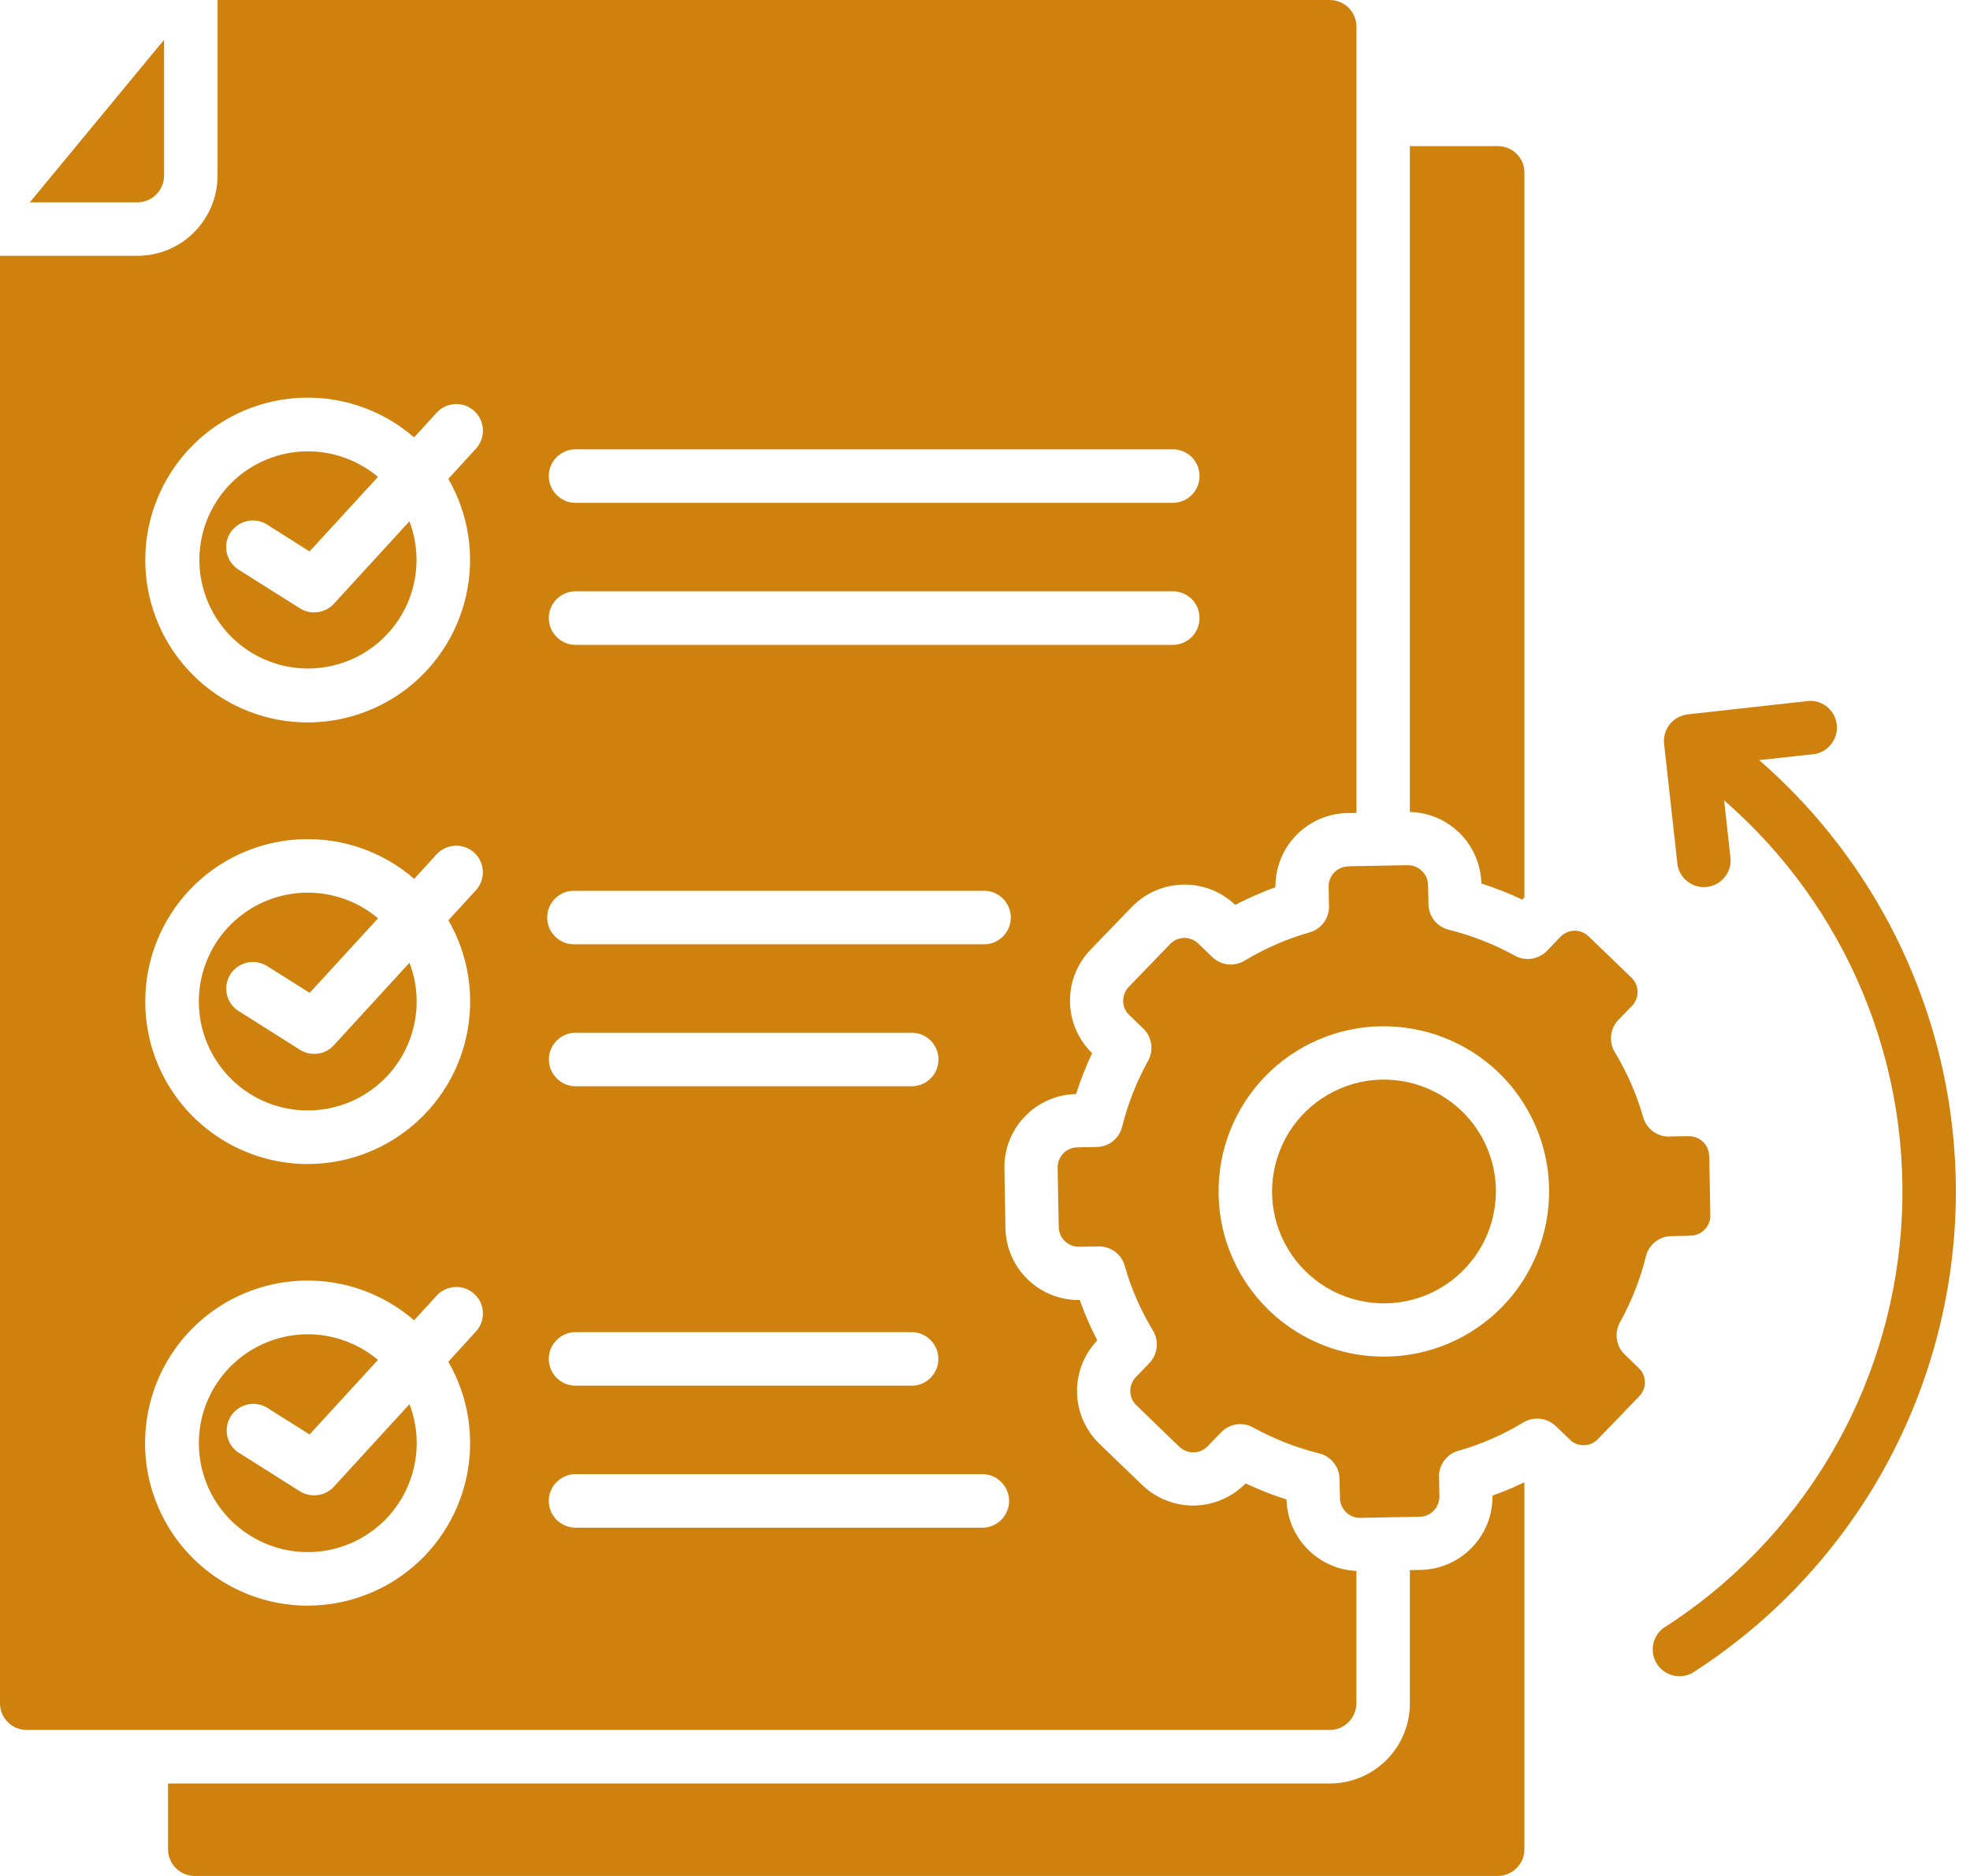 <svg width="21" height="20" viewBox="0 0 21 20" fill="none" xmlns="http://www.w3.org/2000/svg">
<path fill-rule="evenodd" clip-rule="evenodd" d="M6.136 5.361C6.06 5.361 5.988 5.331 5.934 5.277C5.88 5.223 5.85 5.151 5.85 5.075C5.85 4.999 5.88 4.927 5.934 4.873C5.988 4.82 6.06 4.79 6.136 4.79H12.502C12.577 4.79 12.65 4.82 12.704 4.873C12.757 4.927 12.787 4.999 12.787 5.075C12.787 5.151 12.757 5.223 12.704 5.277C12.65 5.331 12.577 5.361 12.502 5.361H6.136ZM6.136 6.875C6.06 6.875 5.988 6.845 5.934 6.791C5.88 6.737 5.85 6.665 5.85 6.589C5.85 6.513 5.88 6.441 5.934 6.387C5.988 6.334 6.06 6.304 6.136 6.304H12.502C12.577 6.304 12.65 6.334 12.704 6.387C12.757 6.441 12.787 6.513 12.787 6.589C12.787 6.665 12.757 6.737 12.704 6.791C12.65 6.845 12.577 6.875 12.502 6.875H6.136ZM4.414 4.663L4.653 4.402C4.678 4.374 4.709 4.351 4.743 4.335C4.776 4.319 4.813 4.31 4.851 4.308C4.888 4.306 4.925 4.312 4.961 4.324C4.996 4.337 5.028 4.357 5.056 4.382C5.084 4.407 5.106 4.438 5.122 4.472C5.138 4.506 5.146 4.542 5.148 4.58C5.149 4.617 5.143 4.655 5.13 4.69C5.117 4.725 5.098 4.757 5.072 4.785L4.779 5.105C4.996 5.481 5.064 5.925 4.969 6.348C4.874 6.772 4.624 7.145 4.267 7.393C3.91 7.64 3.474 7.745 3.043 7.686C2.613 7.626 2.221 7.408 1.945 7.073C1.668 6.738 1.528 6.311 1.551 5.878C1.574 5.444 1.76 5.035 2.07 4.732C2.381 4.428 2.795 4.253 3.229 4.24C3.663 4.227 4.086 4.378 4.414 4.663V4.663ZM2.543 6.073C2.48 6.033 2.434 5.969 2.418 5.896C2.401 5.822 2.414 5.745 2.454 5.681C2.495 5.618 2.559 5.572 2.632 5.556C2.706 5.539 2.783 5.552 2.846 5.592L3.3 5.879L4.029 5.084C3.813 4.903 3.539 4.806 3.258 4.812C2.976 4.818 2.706 4.927 2.499 5.117C2.292 5.308 2.161 5.568 2.132 5.848C2.102 6.128 2.176 6.409 2.339 6.639C2.502 6.869 2.743 7.031 3.017 7.096C3.291 7.161 3.579 7.123 3.828 6.991C4.076 6.858 4.268 6.639 4.367 6.375C4.465 6.112 4.465 5.821 4.364 5.558L3.57 6.425C3.526 6.478 3.464 6.514 3.395 6.525C3.327 6.537 3.257 6.523 3.198 6.486L2.543 6.073ZM15.581 11.844C15.44 11.708 15.267 11.609 15.078 11.555C14.889 11.502 14.69 11.495 14.499 11.537C14.307 11.579 14.129 11.668 13.979 11.795C13.83 11.922 13.714 12.084 13.643 12.267C13.571 12.449 13.545 12.647 13.568 12.842C13.591 13.036 13.662 13.223 13.774 13.384C13.886 13.545 14.036 13.676 14.21 13.765C14.385 13.854 14.579 13.899 14.775 13.895H14.78C15.095 13.888 15.395 13.756 15.613 13.528C15.832 13.3 15.951 12.995 15.946 12.68V12.676C15.939 12.361 15.808 12.062 15.581 11.844ZM14.721 10.942C14.952 10.938 15.182 10.979 15.397 11.064C15.613 11.148 15.809 11.275 15.976 11.435C16.142 11.596 16.275 11.788 16.367 12C16.46 12.212 16.509 12.44 16.513 12.671L16.515 12.676H16.513C16.52 13.142 16.342 13.592 16.018 13.927C15.694 14.262 15.25 14.455 14.784 14.463H14.78C14.313 14.471 13.862 14.293 13.526 13.968C13.19 13.643 12.997 13.198 12.99 12.731C12.982 12.264 13.16 11.813 13.485 11.477C13.809 11.142 14.254 10.949 14.721 10.941L14.721 10.942ZM0.318 2.157H1.466C1.541 2.157 1.612 2.127 1.665 2.074C1.718 2.021 1.748 1.949 1.749 1.875V0.424L0.318 2.157ZM2.319 0V1.875C2.318 2.101 2.228 2.317 2.068 2.477C1.909 2.637 1.692 2.727 1.466 2.727H0V18.161C0 18.235 0.03 18.307 0.083 18.36C0.136 18.413 0.207 18.443 0.282 18.443H14.177C14.251 18.443 14.323 18.413 14.375 18.36C14.428 18.307 14.458 18.235 14.459 18.161V16.748C14.261 16.739 14.075 16.655 13.937 16.514C13.798 16.372 13.719 16.184 13.714 15.986C13.64 15.962 13.566 15.937 13.494 15.908C13.421 15.879 13.35 15.848 13.278 15.815C13.134 15.962 12.938 16.047 12.732 16.051C12.525 16.054 12.326 15.976 12.177 15.833L11.719 15.392C11.571 15.248 11.485 15.052 11.481 14.845C11.477 14.639 11.555 14.439 11.697 14.29C11.661 14.221 11.628 14.151 11.596 14.078C11.565 14.006 11.536 13.934 11.51 13.86C11.303 13.863 11.104 13.784 10.956 13.641C10.807 13.497 10.722 13.3 10.718 13.094L10.707 12.458C10.703 12.251 10.781 12.052 10.925 11.903C11.068 11.754 11.264 11.668 11.47 11.664C11.494 11.589 11.52 11.516 11.549 11.444C11.577 11.371 11.608 11.299 11.642 11.228C11.494 11.084 11.409 10.888 11.406 10.681C11.402 10.475 11.481 10.275 11.623 10.127L12.065 9.669C12.209 9.521 12.405 9.435 12.612 9.431C12.818 9.427 13.018 9.504 13.167 9.647C13.236 9.611 13.306 9.578 13.379 9.546C13.451 9.514 13.523 9.485 13.597 9.459V9.457H13.595C13.595 9.448 13.595 9.44 13.597 9.431C13.601 9.23 13.683 9.038 13.826 8.896C13.969 8.753 14.161 8.672 14.363 8.668H14.367C14.374 8.668 14.38 8.668 14.387 8.668L14.46 8.667V0.283C14.459 0.208 14.429 0.137 14.377 0.084C14.324 0.031 14.252 0.001 14.178 0H2.319ZM1.791 19.014H14.177C14.402 19.014 14.619 18.924 14.779 18.764C14.939 18.604 15.029 18.388 15.029 18.162V16.739L15.144 16.737C15.35 16.733 15.547 16.648 15.69 16.499C15.834 16.351 15.913 16.152 15.91 15.945C15.983 15.919 16.056 15.89 16.128 15.859C16.169 15.841 16.21 15.822 16.25 15.803V19.718C16.25 19.792 16.22 19.863 16.167 19.916C16.114 19.969 16.043 19.999 15.968 20H2.073C1.999 19.999 1.927 19.969 1.874 19.916C1.822 19.864 1.792 19.792 1.791 19.718V19.013V19.014ZM16.25 9.568V1.839C16.25 1.802 16.243 1.766 16.229 1.731C16.214 1.697 16.194 1.666 16.167 1.64C16.141 1.614 16.11 1.593 16.076 1.579C16.041 1.565 16.005 1.558 15.968 1.558H15.029V8.657C15.23 8.661 15.421 8.743 15.563 8.885C15.705 9.027 15.786 9.219 15.791 9.419C15.865 9.443 15.939 9.469 16.011 9.497C16.084 9.526 16.155 9.557 16.227 9.591L16.25 9.567V9.568ZM16.692 9.945C16.732 9.925 16.776 9.918 16.819 9.925C16.863 9.932 16.903 9.952 16.934 9.982L17.392 10.424C17.412 10.443 17.428 10.466 17.439 10.491C17.45 10.516 17.456 10.543 17.456 10.571C17.457 10.599 17.452 10.627 17.442 10.653C17.432 10.679 17.416 10.703 17.397 10.723L17.252 10.873C17.209 10.918 17.181 10.977 17.174 11.039C17.168 11.101 17.181 11.164 17.213 11.217C17.345 11.434 17.447 11.667 17.516 11.911C17.534 11.975 17.574 12.03 17.629 12.068C17.684 12.105 17.75 12.123 17.817 12.116L17.998 12.113V12.114C18.005 12.114 18.012 12.114 18.019 12.114C18.072 12.118 18.121 12.14 18.158 12.177C18.195 12.215 18.216 12.264 18.219 12.317C18.219 12.327 18.22 12.337 18.221 12.347L18.232 12.953C18.232 12.96 18.232 12.967 18.232 12.973C18.229 13.024 18.207 13.072 18.172 13.108C18.134 13.148 18.083 13.171 18.029 13.173C18.019 13.173 18.009 13.173 17.999 13.175L17.816 13.178C17.753 13.179 17.693 13.201 17.644 13.24C17.595 13.279 17.56 13.334 17.545 13.395C17.484 13.64 17.391 13.877 17.268 14.098C17.238 14.153 17.226 14.216 17.236 14.278C17.245 14.341 17.274 14.398 17.32 14.441L17.47 14.586C17.49 14.605 17.506 14.628 17.517 14.653C17.528 14.679 17.534 14.706 17.534 14.734C17.535 14.762 17.53 14.789 17.52 14.815C17.509 14.841 17.494 14.865 17.475 14.885L17.033 15.343C17.014 15.363 16.991 15.379 16.966 15.39C16.941 15.401 16.913 15.407 16.886 15.408C16.834 15.409 16.784 15.391 16.744 15.358C16.737 15.349 16.728 15.341 16.72 15.334L16.584 15.203C16.538 15.16 16.48 15.133 16.418 15.126C16.356 15.119 16.293 15.132 16.24 15.164C16.023 15.296 15.79 15.398 15.546 15.467C15.482 15.485 15.427 15.525 15.389 15.58C15.352 15.635 15.334 15.701 15.341 15.768L15.344 15.954C15.344 15.982 15.339 16.009 15.329 16.035C15.319 16.061 15.303 16.085 15.284 16.105C15.265 16.125 15.242 16.141 15.217 16.152C15.191 16.164 15.164 16.17 15.136 16.17L14.765 16.177H14.746C14.736 16.177 14.726 16.177 14.716 16.178L14.505 16.182C14.498 16.182 14.491 16.182 14.484 16.182C14.434 16.179 14.386 16.158 14.349 16.122C14.31 16.085 14.287 16.034 14.284 15.98C14.284 15.969 14.284 15.959 14.283 15.949L14.279 15.766C14.278 15.704 14.257 15.643 14.217 15.594C14.178 15.545 14.124 15.51 14.063 15.495C13.818 15.434 13.581 15.341 13.359 15.219C13.305 15.188 13.241 15.177 13.179 15.186C13.117 15.195 13.06 15.225 13.017 15.27L12.872 15.42C12.852 15.44 12.83 15.456 12.804 15.467C12.779 15.478 12.752 15.484 12.724 15.484C12.668 15.485 12.613 15.464 12.572 15.425L12.113 14.981C12.093 14.962 12.077 14.939 12.066 14.914C12.055 14.889 12.049 14.861 12.049 14.834C12.048 14.777 12.069 14.723 12.108 14.682L12.253 14.531C12.296 14.486 12.323 14.428 12.33 14.366C12.337 14.304 12.324 14.241 12.292 14.188C12.16 13.971 12.058 13.738 11.989 13.494C11.971 13.43 11.931 13.375 11.876 13.337C11.821 13.3 11.755 13.283 11.688 13.289L11.502 13.292C11.474 13.293 11.447 13.287 11.421 13.277C11.395 13.267 11.371 13.251 11.351 13.232C11.331 13.213 11.315 13.19 11.304 13.165C11.293 13.139 11.286 13.112 11.286 13.085L11.274 12.449C11.273 12.392 11.295 12.338 11.334 12.297C11.353 12.277 11.376 12.261 11.402 12.25C11.427 12.239 11.454 12.233 11.482 12.232L11.69 12.228C11.753 12.227 11.814 12.206 11.863 12.167C11.912 12.127 11.947 12.073 11.962 12.012C12.023 11.767 12.116 11.53 12.239 11.309C12.269 11.254 12.28 11.191 12.271 11.129C12.262 11.067 12.233 11.01 12.188 10.966L12.037 10.821C12.017 10.802 12.002 10.779 11.99 10.754C11.979 10.728 11.973 10.701 11.973 10.673C11.972 10.617 11.993 10.562 12.032 10.522L12.474 10.064C12.493 10.044 12.516 10.028 12.541 10.017C12.567 10.006 12.594 10 12.621 9.999C12.678 9.998 12.733 10.02 12.773 10.059L12.924 10.204C12.969 10.247 13.027 10.274 13.089 10.281C13.151 10.288 13.214 10.274 13.267 10.242C13.484 10.111 13.717 10.009 13.961 9.94C14.025 9.922 14.08 9.881 14.118 9.827C14.155 9.772 14.172 9.705 14.166 9.639L14.163 9.458C14.163 9.451 14.163 9.444 14.163 9.437C14.167 9.384 14.189 9.335 14.226 9.298C14.264 9.261 14.313 9.24 14.366 9.237C14.376 9.237 14.386 9.237 14.396 9.235L14.724 9.229H14.744C14.754 9.229 14.764 9.229 14.774 9.228L15.002 9.224V9.225C15.008 9.225 15.015 9.225 15.023 9.225C15.073 9.228 15.121 9.25 15.157 9.285C15.197 9.322 15.22 9.373 15.222 9.428C15.222 9.438 15.222 9.448 15.224 9.458L15.227 9.641C15.228 9.703 15.25 9.764 15.289 9.813C15.328 9.862 15.382 9.897 15.443 9.912C15.689 9.973 15.926 10.066 16.147 10.188C16.202 10.219 16.265 10.23 16.327 10.221C16.389 10.211 16.447 10.182 16.49 10.137L16.635 9.987C16.645 9.977 16.656 9.968 16.667 9.96C16.676 9.955 16.684 9.95 16.693 9.945L16.692 9.945ZM6.136 14.773C6.06 14.773 5.988 14.743 5.934 14.69C5.88 14.636 5.85 14.563 5.85 14.488C5.85 14.412 5.88 14.339 5.934 14.286C5.988 14.232 6.06 14.202 6.136 14.202H9.718C9.793 14.202 9.866 14.232 9.919 14.286C9.973 14.339 10.003 14.412 10.003 14.488C10.003 14.563 9.973 14.636 9.919 14.69C9.866 14.743 9.793 14.773 9.718 14.773H6.136ZM6.136 16.287C6.06 16.287 5.988 16.257 5.934 16.204C5.88 16.15 5.85 16.078 5.85 16.002C5.85 15.926 5.88 15.853 5.934 15.8C5.988 15.746 6.06 15.716 6.136 15.716H10.471C10.547 15.716 10.619 15.746 10.673 15.8C10.726 15.853 10.757 15.926 10.757 16.002C10.757 16.078 10.726 16.15 10.673 16.204C10.619 16.257 10.547 16.287 10.471 16.287H6.136ZM4.414 14.076L4.653 13.815C4.678 13.787 4.709 13.764 4.743 13.748C4.776 13.732 4.813 13.723 4.851 13.721C4.888 13.719 4.925 13.724 4.961 13.737C4.996 13.75 5.028 13.769 5.056 13.795C5.084 13.82 5.106 13.851 5.122 13.884C5.138 13.918 5.146 13.955 5.148 13.993C5.149 14.03 5.143 14.068 5.13 14.103C5.117 14.138 5.098 14.17 5.072 14.197L4.779 14.518C4.996 14.894 5.065 15.338 4.97 15.762C4.875 16.187 4.625 16.56 4.268 16.808C3.911 17.056 3.474 17.161 3.043 17.102C2.612 17.042 2.22 16.823 1.943 16.488C1.666 16.153 1.525 15.726 1.549 15.292C1.572 14.858 1.757 14.449 2.068 14.145C2.379 13.841 2.793 13.666 3.228 13.653C3.662 13.64 4.086 13.791 4.414 14.076V14.076ZM2.543 15.486L3.197 15.899C3.256 15.935 3.327 15.95 3.395 15.938C3.464 15.927 3.526 15.891 3.57 15.838L4.365 14.97C4.466 15.234 4.468 15.525 4.369 15.79C4.271 16.055 4.079 16.275 3.83 16.409C3.581 16.543 3.292 16.581 3.017 16.517C2.742 16.452 2.499 16.29 2.335 16.06C2.171 15.829 2.097 15.547 2.126 15.266C2.155 14.985 2.286 14.724 2.494 14.533C2.702 14.341 2.972 14.232 3.255 14.225C3.537 14.219 3.812 14.316 4.029 14.498L3.3 15.293L2.846 15.007C2.783 14.969 2.707 14.957 2.634 14.975C2.562 14.992 2.499 15.037 2.46 15.1C2.42 15.162 2.407 15.238 2.423 15.311C2.438 15.384 2.482 15.447 2.543 15.488V15.486ZM6.137 10.067C6.098 10.069 6.059 10.064 6.022 10.051C5.985 10.037 5.952 10.017 5.923 9.99C5.895 9.964 5.872 9.931 5.856 9.895C5.841 9.86 5.833 9.821 5.833 9.782C5.833 9.743 5.841 9.704 5.856 9.668C5.872 9.633 5.895 9.6 5.923 9.574C5.952 9.547 5.985 9.526 6.022 9.513C6.059 9.5 6.098 9.494 6.137 9.497H10.471C10.51 9.494 10.549 9.5 10.586 9.513C10.623 9.526 10.656 9.547 10.685 9.574C10.713 9.6 10.736 9.633 10.751 9.668C10.767 9.704 10.775 9.743 10.775 9.782C10.775 9.821 10.767 9.86 10.751 9.895C10.736 9.931 10.713 9.964 10.685 9.99C10.656 10.017 10.623 10.037 10.586 10.051C10.549 10.064 10.51 10.069 10.471 10.067H6.137ZM6.137 11.581C6.061 11.581 5.989 11.551 5.935 11.497C5.881 11.444 5.851 11.371 5.851 11.295C5.851 11.22 5.881 11.147 5.935 11.093C5.989 11.04 6.061 11.01 6.137 11.01H9.718C9.794 11.01 9.867 11.04 9.92 11.093C9.974 11.147 10.004 11.22 10.004 11.295C10.004 11.371 9.974 11.444 9.92 11.497C9.867 11.551 9.794 11.581 9.718 11.581H6.137ZM4.415 9.37L4.654 9.108C4.705 9.053 4.776 9.02 4.851 9.016C4.926 9.013 5 9.04 5.055 9.09C5.111 9.141 5.144 9.212 5.147 9.287C5.15 9.362 5.124 9.436 5.073 9.491L4.78 9.811C4.997 10.188 5.065 10.632 4.97 11.056C4.876 11.48 4.625 11.852 4.268 12.1C3.911 12.348 3.474 12.453 3.044 12.394C2.613 12.334 2.221 12.115 1.944 11.78C1.668 11.445 1.527 11.019 1.551 10.585C1.574 10.151 1.759 9.742 2.07 9.438C2.381 9.135 2.795 8.959 3.229 8.947C3.664 8.934 4.087 9.085 4.415 9.369V9.37ZM2.544 10.779L3.198 11.192C3.257 11.229 3.327 11.243 3.396 11.232C3.464 11.221 3.526 11.185 3.57 11.131L4.365 10.264C4.466 10.528 4.467 10.819 4.368 11.084C4.269 11.349 4.077 11.568 3.828 11.702C3.579 11.835 3.289 11.872 3.014 11.808C2.739 11.743 2.497 11.58 2.334 11.349C2.17 11.119 2.096 10.837 2.126 10.556C2.156 10.274 2.287 10.014 2.495 9.823C2.703 9.631 2.974 9.523 3.256 9.517C3.539 9.511 3.814 9.608 4.03 9.79L3.301 10.585L2.847 10.299C2.816 10.28 2.781 10.266 2.744 10.26C2.707 10.253 2.669 10.254 2.633 10.263C2.597 10.271 2.562 10.286 2.532 10.308C2.501 10.329 2.475 10.357 2.455 10.388C2.436 10.42 2.422 10.455 2.416 10.492C2.409 10.529 2.41 10.566 2.419 10.603C2.427 10.639 2.442 10.674 2.464 10.704C2.486 10.735 2.513 10.76 2.544 10.78V10.779ZM18.449 9.166L18.379 8.533C19.028 9.097 19.536 9.804 19.863 10.598C20.191 11.392 20.328 12.252 20.265 13.109C20.202 13.966 19.94 14.796 19.5 15.534C19.059 16.272 18.453 16.897 17.729 17.359C17.672 17.403 17.634 17.466 17.622 17.536C17.61 17.607 17.624 17.679 17.663 17.739C17.701 17.799 17.761 17.843 17.83 17.861C17.899 17.879 17.973 17.871 18.036 17.838C18.835 17.328 19.503 16.639 19.989 15.825C20.474 15.011 20.763 14.095 20.833 13.15C20.902 12.206 20.751 11.257 20.389 10.381C20.028 9.505 19.468 8.726 18.753 8.104L19.351 8.038C19.421 8.024 19.484 7.984 19.526 7.926C19.568 7.869 19.587 7.797 19.58 7.726C19.572 7.655 19.538 7.589 19.484 7.542C19.43 7.495 19.36 7.47 19.289 7.472L17.991 7.616C17.916 7.625 17.848 7.662 17.8 7.721C17.753 7.78 17.731 7.855 17.739 7.93L17.883 9.227C17.897 9.297 17.936 9.36 17.994 9.402C18.052 9.445 18.123 9.464 18.194 9.456C18.265 9.448 18.331 9.414 18.378 9.36C18.425 9.306 18.45 9.236 18.448 9.165L18.449 9.166Z" fill="#CF810D"/>
</svg>
